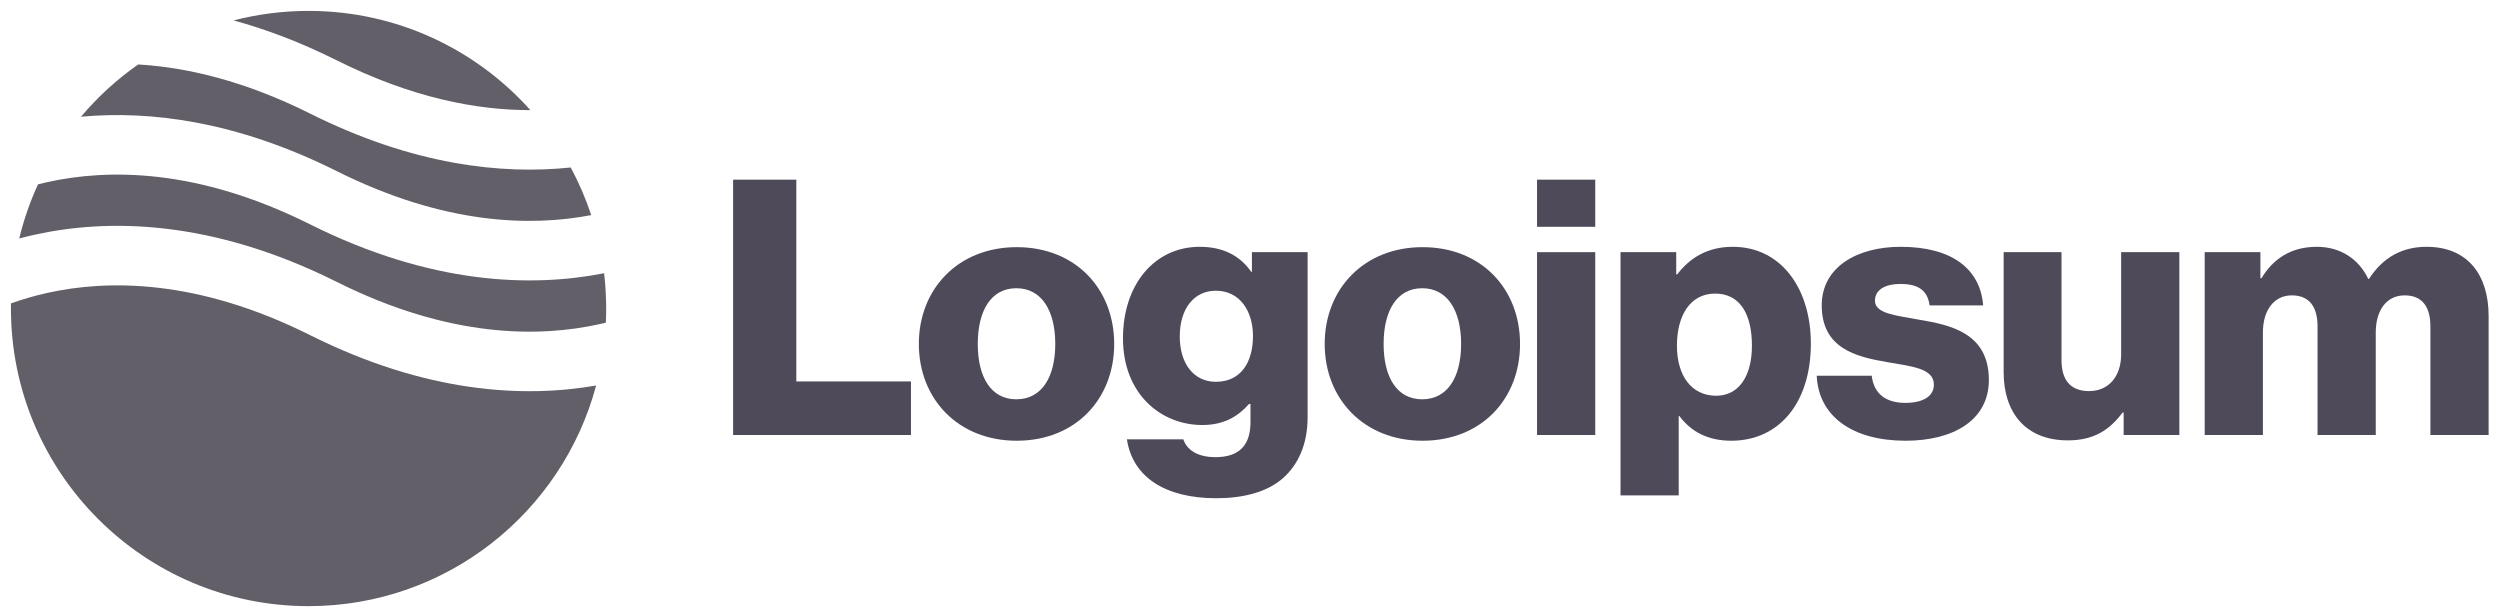 <svg width="168" height="41" viewBox="0 0 168 41" fill="none" xmlns="http://www.w3.org/2000/svg">
<path d="M49.265 29.233H61.217V25.633H53.513V12.073H49.265V29.233Z" fill="#4F4A5A"/>
<path d="M68.298 26.833C66.594 26.833 65.706 25.345 65.706 23.113C65.706 20.881 66.594 19.369 68.298 19.369C70.002 19.369 70.914 20.881 70.914 23.113C70.914 25.345 70.002 26.833 68.298 26.833ZM68.322 29.617C72.282 29.617 74.874 26.809 74.874 23.113C74.874 19.417 72.282 16.609 68.322 16.609C64.386 16.609 61.746 19.417 61.746 23.113C61.746 26.809 64.386 29.617 68.322 29.617Z" fill="#4F4A5A"/>
<path d="M81.728 33.481C83.552 33.481 85.16 33.073 86.24 32.113C87.224 31.225 87.872 29.881 87.872 28.033V16.945H84.128V18.265H84.08C83.36 17.233 82.256 16.585 80.624 16.585C77.576 16.585 75.464 19.129 75.464 22.729C75.464 26.497 78.032 28.561 80.792 28.561C82.28 28.561 83.216 27.961 83.936 27.145H84.032V28.369C84.032 29.857 83.336 30.721 81.68 30.721C80.384 30.721 79.736 30.169 79.52 29.521H75.728C76.112 32.089 78.344 33.481 81.728 33.481ZM81.704 25.657C80.24 25.657 79.28 24.457 79.28 22.609C79.28 20.737 80.24 19.537 81.704 19.537C83.336 19.537 84.2 20.929 84.2 22.585C84.2 24.313 83.408 25.657 81.704 25.657Z" fill="#4F4A5A"/>
<path d="M95.571 26.833C93.867 26.833 92.979 25.345 92.979 23.113C92.979 20.881 93.867 19.369 95.571 19.369C97.275 19.369 98.187 20.881 98.187 23.113C98.187 25.345 97.275 26.833 95.571 26.833ZM95.595 29.617C99.555 29.617 102.147 26.809 102.147 23.113C102.147 19.417 99.555 16.609 95.595 16.609C91.659 16.609 89.019 19.417 89.019 23.113C89.019 26.809 91.659 29.617 95.595 29.617Z" fill="#4F4A5A"/>
<path d="M103.289 29.233H107.201V16.945H103.289V29.233ZM103.289 15.241H107.201V12.073H103.289V15.241Z" fill="#4F4A5A"/>
<path d="M108.898 33.289H112.81V27.961H112.858C113.626 28.993 114.754 29.617 116.338 29.617C119.554 29.617 121.69 27.073 121.69 23.089C121.69 19.393 119.698 16.585 116.434 16.585C114.754 16.585 113.554 17.329 112.714 18.433H112.642V16.945H108.898V33.289ZM115.33 26.593C113.65 26.593 112.69 25.225 112.69 23.233C112.69 21.241 113.554 19.729 115.258 19.729C116.938 19.729 117.73 21.121 117.73 23.233C117.73 25.321 116.818 26.593 115.33 26.593Z" fill="#4F4A5A"/>
<path d="M128.06 29.617C131.276 29.617 133.652 28.225 133.652 25.537C133.652 22.393 131.108 21.841 128.948 21.481C127.388 21.193 125.996 21.073 125.996 20.209C125.996 19.441 126.74 19.081 127.7 19.081C128.78 19.081 129.524 19.417 129.668 20.521H133.268C133.076 18.097 131.204 16.585 127.724 16.585C124.82 16.585 122.42 17.929 122.42 20.521C122.42 23.401 124.7 23.977 126.836 24.337C128.468 24.625 129.956 24.745 129.956 25.849C129.956 26.641 129.212 27.073 128.036 27.073C126.74 27.073 125.924 26.473 125.78 25.249H122.084C122.204 27.961 124.46 29.617 128.06 29.617Z" fill="#4F4A5A"/>
<path d="M138.965 29.593C140.669 29.593 141.749 28.921 142.637 27.721H142.709V29.233H146.453V16.945H142.541V23.809C142.541 25.273 141.725 26.281 140.381 26.281C139.133 26.281 138.533 25.537 138.533 24.193V16.945H134.645V25.009C134.645 27.745 136.133 29.593 138.965 29.593Z" fill="#4F4A5A"/>
<path d="M148.155 29.233H152.067V22.345C152.067 20.881 152.787 19.849 154.011 19.849C155.187 19.849 155.739 20.617 155.739 21.937V29.233H159.651V22.345C159.651 20.881 160.347 19.849 161.595 19.849C162.771 19.849 163.323 20.617 163.323 21.937V29.233H167.235V21.241C167.235 18.481 165.843 16.585 163.059 16.585C161.475 16.585 160.155 17.257 159.195 18.745H159.147C158.523 17.425 157.299 16.585 155.691 16.585C153.915 16.585 152.739 17.425 151.971 18.697H151.899V16.945H148.155V29.233Z" fill="#4F4A5A"/>
<path fill-rule="evenodd" clip-rule="evenodd" d="M9.288 4.331C7.857 5.331 6.564 6.514 5.441 7.845C10.03 7.419 15.861 8.115 22.63 11.5C29.858 15.114 35.679 15.236 39.73 14.455C39.362 13.342 38.9 12.272 38.352 11.255C33.714 11.744 27.769 11.097 20.841 7.633C16.441 5.433 12.563 4.527 9.288 4.331ZM35.643 7.4C31.981 3.308 26.659 0.733 20.735 0.733C18.996 0.733 17.308 0.955 15.699 1.372C17.878 1.967 20.193 2.837 22.63 4.055C27.702 6.591 32.082 7.408 35.643 7.4ZM40.596 18.361C35.702 19.327 28.944 19.129 20.841 15.077C13.265 11.29 7.236 11.337 3.169 12.241C2.959 12.287 2.754 12.336 2.554 12.387C2.022 13.545 1.597 14.763 1.292 16.027C1.618 15.94 1.954 15.858 2.302 15.78C7.235 14.684 14.205 14.732 22.63 18.944C30.205 22.732 36.235 22.684 40.301 21.78C40.441 21.75 40.578 21.718 40.713 21.684C40.728 21.369 40.735 21.052 40.735 20.733C40.735 19.93 40.688 19.139 40.596 18.361ZM40.06 25.905C35.214 26.753 28.652 26.427 20.841 22.522C13.265 18.734 7.236 18.782 3.169 19.685C2.267 19.886 1.455 20.13 0.738 20.388C0.736 20.503 0.735 20.618 0.735 20.733C0.735 31.779 9.69 40.733 20.735 40.733C29.992 40.733 37.781 34.444 40.06 25.905Z" fill="#625F68"/>
</svg>

